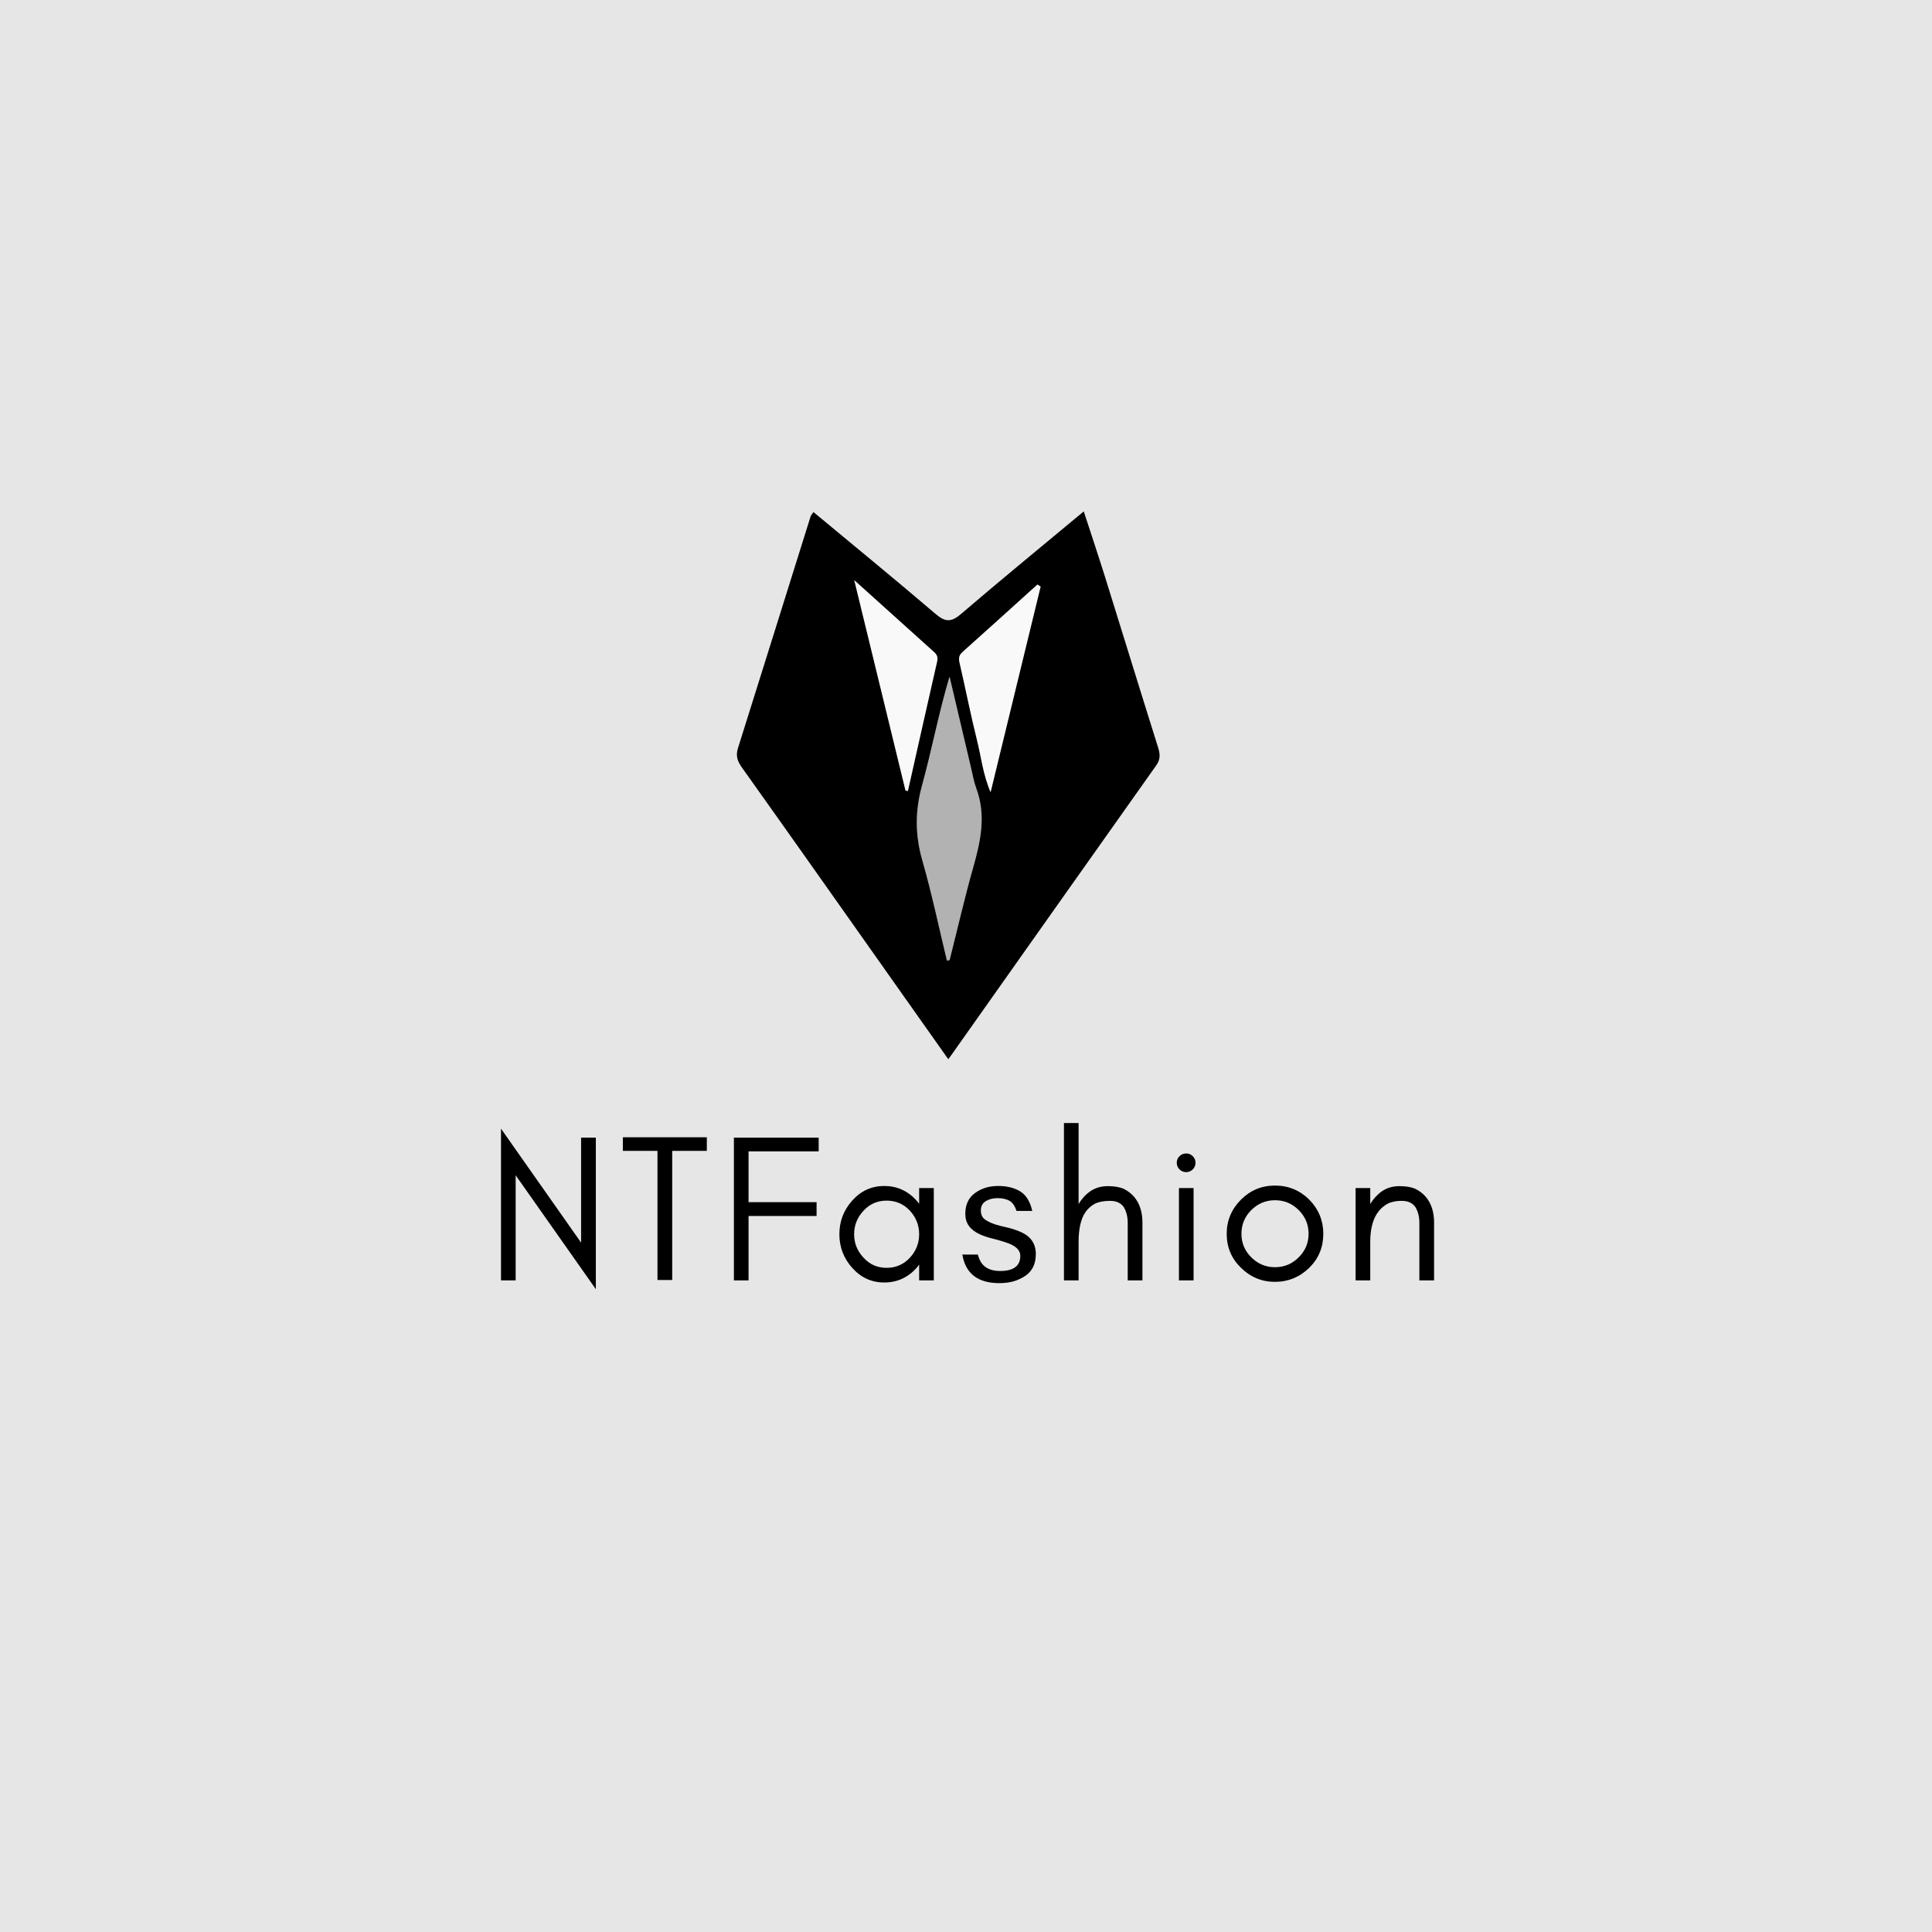 <svg xmlns="http://www.w3.org/2000/svg" xmlns:xlink="http://www.w3.org/1999/xlink" width="500" zoomAndPan="magnify" viewBox="0 0 375 375" height="500" preserveAspectRatio="xMidYMid meet" version="1.0"><defs><g/><clipPath id="62caa4ef8e"><path d="M 143 99.176 L 225.293 99.176 L 225.293 205.676 L 143 205.676 Z M 143 99.176 " clip-rule="nonzero"/></clipPath></defs><rect x="-37.5" width="450" fill="#ffffff" y="-37.5" height="450" fill-opacity="1"/><rect x="-37.5" width="450" fill="#e6e6e6" y="-37.5" height="450" fill-opacity="1"/><g clip-path="url(#62caa4ef8e)"><path fill="#000000" d="M 157.883 99.383 C 165.828 105.988 173.777 112.48 181.578 119.152 C 183.473 120.777 184.641 120.801 186.547 119.16 C 194.27 112.535 202.152 106.098 210.359 99.262 C 211.797 103.688 213.188 107.832 214.492 111.996 C 217.93 123.004 221.305 134.023 224.766 145.02 C 225.176 146.316 225.281 147.355 224.438 148.543 C 211.199 167.219 197.988 185.922 184.777 204.613 C 184.609 204.852 184.434 205.086 184.062 205.594 C 180.402 200.41 176.895 195.453 173.391 190.496 C 163.594 176.629 153.82 162.754 143.969 148.922 C 143.094 147.688 142.789 146.652 143.242 145.203 C 147.957 130.234 152.629 115.258 157.324 100.281 C 157.41 100.023 157.621 99.801 157.883 99.383 Z M 157.883 99.383 " fill-opacity="1" fill-rule="evenodd"/></g><path fill="#4a4645" d="M 183.801 186.453 C 183.977 186.426 184.152 186.395 184.32 186.363 C 185.84 180.355 187.215 174.301 188.906 168.344 C 190.352 163.238 191.438 158.227 189.496 153.012 C 189.023 151.75 188.797 150.395 188.488 149.066 C 187.09 143.164 185.703 137.246 184.309 131.336 C 182.195 138.414 180.871 145.559 178.949 152.539 C 177.594 157.48 177.629 162.117 179.031 167.023 C 180.871 173.43 182.23 179.973 183.801 186.453 Z M 183.801 186.453 " fill-opacity="1" fill-rule="evenodd"/><path fill="#4a4645" d="M 175.754 153.426 C 175.906 153.465 176.062 153.512 176.219 153.547 C 178.105 145.16 179.984 136.77 181.898 128.387 C 182.07 127.625 181.898 127.098 181.336 126.594 C 176.305 122.074 171.293 117.555 165.812 112.613 C 169.227 126.617 172.488 140.023 175.754 153.426 Z M 175.754 153.426 " fill-opacity="1" fill-rule="evenodd"/><path fill="#4a4645" d="M 201.984 113.859 C 201.781 113.719 201.574 113.586 201.371 113.449 C 196.512 117.836 191.672 122.227 186.785 126.586 C 185.867 127.406 186.152 128.234 186.379 129.211 C 187.492 134.02 188.434 138.867 189.633 143.652 C 190.445 146.859 190.762 150.219 192.273 153.766 C 195.598 140.129 198.793 126.988 201.984 113.859 Z M 201.984 113.859 " fill-opacity="1" fill-rule="evenodd"/><path fill="#b2b2b2" d="M 183.801 186.453 C 182.23 179.973 180.867 173.43 179.027 167.02 C 177.625 162.117 177.59 157.477 178.945 152.535 C 180.867 145.559 182.191 138.414 184.305 131.336 C 185.699 137.246 187.086 143.16 188.484 149.066 C 188.797 150.387 189.02 151.742 189.492 153.012 C 191.434 158.223 190.348 163.238 188.902 168.344 C 187.211 174.301 185.836 180.355 184.316 186.359 C 184.152 186.395 183.977 186.426 183.801 186.453 Z M 183.801 186.453 " fill-opacity="1" fill-rule="evenodd"/><path fill="#faf9fa" d="M 175.754 153.426 C 172.484 140.02 169.227 126.617 165.812 112.613 C 171.293 117.555 176.305 122.074 181.336 126.594 C 181.898 127.098 182.07 127.625 181.898 128.387 C 179.984 136.77 178.105 145.16 176.219 153.547 C 176.062 153.512 175.906 153.469 175.754 153.426 Z M 175.754 153.426 " fill-opacity="1" fill-rule="evenodd"/><path fill="#faf9fa" d="M 201.984 113.859 C 198.789 126.988 195.598 140.129 192.273 153.77 C 190.762 150.219 190.445 146.859 189.633 143.652 C 188.434 138.871 187.492 134.023 186.379 129.215 C 186.152 128.238 185.867 127.406 186.785 126.59 C 191.672 122.227 196.512 117.836 201.371 113.449 C 201.578 113.586 201.781 113.719 201.984 113.859 Z M 201.984 113.859 " fill-opacity="1" fill-rule="evenodd"/><g fill="#000000" fill-opacity="1"><g transform="translate(94.182, 248.525)"><g><path d="M 5.906 -20.406 L 5.906 0 L 3.062 0 L 3.062 -29.453 L 18.609 -7.328 L 18.609 -27.703 L 21.469 -27.703 L 21.469 1.703 Z M 5.906 -20.406 "/></g></g></g><g fill="#000000" fill-opacity="1"><g transform="translate(120.084, 248.525)"><g><path d="M 0.812 -25.141 L 0.812 -27.781 L 17.109 -27.781 L 17.109 -25.141 L 10.391 -25.141 L 10.391 -0.078 L 7.531 -0.078 L 7.531 -25.141 Z M 0.812 -25.141 "/></g></g></g><g fill="#000000" fill-opacity="1"><g transform="translate(139.388, 248.525)"><g><path d="M 19.516 -25.047 L 5.906 -25.047 L 5.906 -15.188 L 19.109 -15.188 L 19.109 -12.5 L 5.906 -12.5 L 5.906 0 L 3.062 0 L 3.062 -27.703 L 19.516 -27.703 Z M 19.516 -25.047 "/></g></g></g><g fill="#000000" fill-opacity="1"><g transform="translate(161.095, 248.525)"><g><path d="M 17.312 -8.969 C 17.312 -10.695 16.711 -12.219 15.516 -13.531 C 14.297 -14.832 12.789 -15.484 11 -15.484 C 9.207 -15.484 7.711 -14.832 6.516 -13.531 C 5.297 -12.219 4.688 -10.695 4.688 -8.969 C 4.688 -7.227 5.297 -5.707 6.516 -4.406 C 7.711 -3.094 9.207 -2.438 11 -2.438 C 12.789 -2.438 14.297 -3.094 15.516 -4.406 C 16.711 -5.707 17.312 -7.227 17.312 -8.969 Z M 20.156 0 L 17.312 0 L 17.312 -3.062 C 17.145 -2.844 16.984 -2.633 16.828 -2.438 C 15.109 -0.539 13.016 0.406 10.547 0.406 C 8.078 0.406 6 -0.539 4.312 -2.438 C 2.656 -4.289 1.828 -6.469 1.828 -8.969 C 1.828 -11.457 2.656 -13.629 4.312 -15.484 C 6 -17.379 8.078 -18.328 10.547 -18.328 C 13.016 -18.328 15.109 -17.379 16.828 -15.484 C 16.984 -15.285 17.145 -15.082 17.312 -14.875 L 17.312 -17.922 L 20.156 -17.922 Z M 20.156 0 "/></g></g></g><g fill="#000000" fill-opacity="1"><g transform="translate(185.693, 248.525)"><g><path d="M 5.656 -2.562 C 6.363 -2.07 7.289 -1.828 8.438 -1.828 C 11.039 -1.828 12.344 -2.805 12.344 -4.766 C 12.344 -5.91 11.406 -6.781 9.531 -7.375 C 8.738 -7.645 7.895 -7.891 7 -8.109 C 6.082 -8.328 5.227 -8.613 4.438 -8.969 C 3.52 -9.395 2.828 -9.938 2.359 -10.594 C 1.898 -11.238 1.672 -12.008 1.672 -12.906 C 1.672 -14.695 2.297 -16.047 3.547 -16.953 C 4.797 -17.867 6.289 -18.328 8.031 -18.328 C 9.758 -18.328 11.195 -17.973 12.344 -17.266 C 13.477 -16.566 14.254 -15.305 14.672 -13.484 L 11.609 -13.484 C 11.285 -14.484 10.812 -15.148 10.188 -15.484 C 9.582 -15.805 8.832 -15.969 7.938 -15.969 C 7.039 -15.969 6.281 -15.773 5.656 -15.391 C 5.008 -14.984 4.688 -14.391 4.688 -13.609 C 4.688 -12.797 4.957 -12.195 5.5 -11.812 C 6.008 -11.457 6.66 -11.145 7.453 -10.875 C 8.242 -10.633 9.098 -10.414 10.016 -10.219 C 10.91 -10 11.77 -9.703 12.594 -9.328 C 14.438 -8.461 15.359 -7.062 15.359 -5.125 C 15.359 -3.195 14.664 -1.773 13.281 -0.859 C 12.57 -0.391 11.797 -0.035 10.953 0.203 C 10.141 0.422 9.242 0.531 8.266 0.531 C 4.109 0.531 1.719 -1.316 1.094 -5.016 L 4.109 -5.016 C 4.41 -3.848 4.926 -3.031 5.656 -2.562 Z M 5.656 -2.562 "/></g></g></g><g fill="#000000" fill-opacity="1"><g transform="translate(203.45, 248.525)"><g><path d="M 5.906 0 L 3.062 0 L 3.062 -30.547 L 5.906 -30.547 L 5.906 -14.828 C 6.5 -15.828 7.258 -16.656 8.188 -17.312 C 9.164 -17.969 10.289 -18.297 11.562 -18.297 C 12.844 -18.297 13.879 -18.117 14.672 -17.766 C 15.453 -17.379 16.113 -16.875 16.656 -16.25 C 17.75 -14.977 18.297 -13.297 18.297 -11.203 L 18.297 0 L 15.438 0 L 15.438 -11.203 C 15.438 -12.367 15.18 -13.375 14.672 -14.219 C 14.117 -15.031 13.234 -15.438 12.016 -15.438 C 10.797 -15.438 9.805 -15.25 9.047 -14.875 C 8.285 -14.457 7.672 -13.898 7.203 -13.203 C 6.336 -11.898 5.906 -10 5.906 -7.5 Z M 5.906 0 "/></g></g></g><g fill="#000000" fill-opacity="1"><g transform="translate(225.564, 248.525)"><g><path d="M 5.953 -24.109 C 6.305 -23.754 6.484 -23.336 6.484 -22.859 C 6.484 -22.336 6.305 -21.898 5.953 -21.547 C 5.598 -21.191 5.176 -21.016 4.688 -21.016 C 4.164 -21.016 3.727 -21.191 3.375 -21.547 C 3.02 -21.898 2.844 -22.336 2.844 -22.859 C 2.844 -23.336 3.02 -23.754 3.375 -24.109 C 3.727 -24.461 4.164 -24.641 4.688 -24.641 C 5.176 -24.641 5.598 -24.461 5.953 -24.109 Z M 6.109 0 L 3.266 0 L 3.266 -17.922 L 6.109 -17.922 Z M 6.109 0 "/></g></g></g><g fill="#000000" fill-opacity="1"><g transform="translate(236.275, 248.525)"><g><path d="M 17.719 -9.047 C 17.719 -10.836 17.082 -12.367 15.812 -13.641 C 14.531 -14.922 12.992 -15.562 11.203 -15.562 C 9.41 -15.562 7.875 -14.922 6.594 -13.641 C 5.32 -12.367 4.688 -10.836 4.688 -9.047 C 4.688 -7.273 5.32 -5.754 6.594 -4.484 C 7.875 -3.203 9.41 -2.562 11.203 -2.562 C 12.992 -2.562 14.531 -3.203 15.812 -4.484 C 17.082 -5.754 17.719 -7.273 17.719 -9.047 Z M 20.578 -9.047 C 20.578 -6.43 19.664 -4.227 17.844 -2.438 C 15.969 -0.625 13.754 0.281 11.203 0.281 C 8.648 0.281 6.453 -0.625 4.609 -2.438 C 2.754 -4.227 1.828 -6.43 1.828 -9.047 C 1.828 -11.617 2.754 -13.832 4.609 -15.688 C 6.422 -17.5 8.617 -18.406 11.203 -18.406 C 13.785 -18.406 16 -17.5 17.844 -15.688 C 19.664 -13.832 20.578 -11.617 20.578 -9.047 Z M 20.578 -9.047 "/></g></g></g><g fill="#000000" fill-opacity="1"><g transform="translate(260.059, 248.525)"><g><path d="M 15.438 0 L 15.438 -11.203 C 15.438 -12.367 15.18 -13.375 14.672 -14.219 C 14.117 -15.031 13.234 -15.438 12.016 -15.438 C 10.797 -15.438 9.805 -15.207 9.047 -14.75 C 8.285 -14.281 7.672 -13.68 7.203 -12.953 C 6.336 -11.598 5.906 -9.781 5.906 -7.5 L 5.906 0 L 3.062 0 L 3.062 -17.922 L 5.906 -17.922 L 5.906 -14.828 C 6.5 -15.828 7.258 -16.656 8.188 -17.312 C 9.164 -17.969 10.289 -18.297 11.562 -18.297 C 12.844 -18.297 13.879 -18.117 14.672 -17.766 C 15.453 -17.379 16.113 -16.875 16.656 -16.25 C 17.75 -14.977 18.297 -13.297 18.297 -11.203 L 18.297 0 Z M 15.438 0 "/></g></g></g></svg>